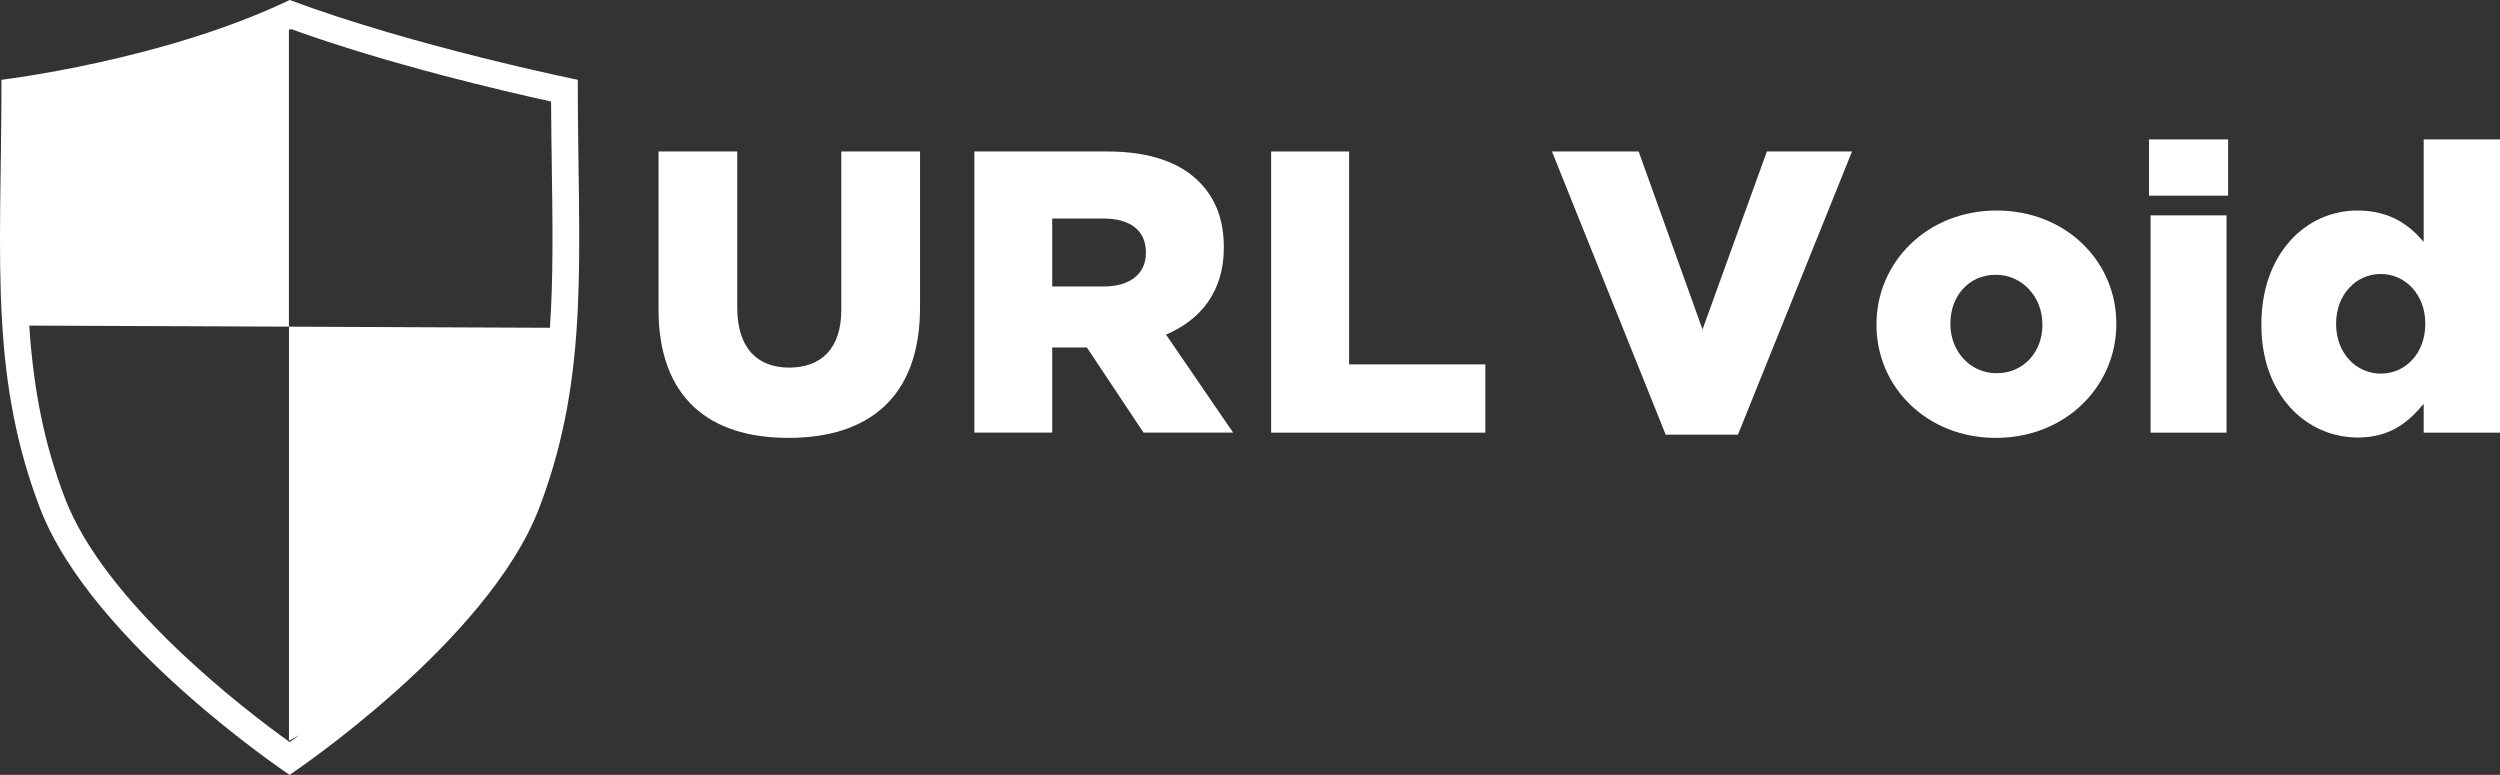 <svg xmlns="http://www.w3.org/2000/svg" viewBox="0 0 1211.04 375.36" width="1211.04" height="375.36"><rect x="0" y="0" width="1211.04" height="375.36" fill="#333333" stroke="none"/><defs><style>.cls-1{fill:#fff;}</style></defs><title>Asset 6</title><g id="Layer_2" data-name="Layer 2"><g id="Layer_1-2" data-name="Layer 1"><path class="cls-1" d="M319,149.85V73.38h38.14v75.7c0,19.65,9.92,29,25.1,29,15.37,0,25.3-9,25.3-28V73.38h38.14v75.5c0,43.78-25.1,63.24-63.83,63.24C343.33,212.12,319,192.47,319,149.85Z"/><path class="cls-1" d="M472,73.38h64.41c20.82,0,35.22,5.45,44.37,14.59,8,8,12.06,18.29,12.06,31.72v.39c0,21-11.09,34.83-28,42l32.5,47.48h-43.4l-27.44-41.25H509.71v41.25H472Zm62.85,65.38c12.65,0,20.24-6.23,20.24-16.15v-.39c0-10.9-8-16.35-20.43-16.35H509.71v32.89Z"/><path class="cls-1" d="M615.77,73.38h37.75V176.51h66v33.08H615.77Z"/><path class="cls-1" d="M751.79,73.38h42l30.94,86.21L855.9,73.38h41.25L841.89,210.57h-35Z"/><path class="cls-1" d="M909,157.44v-.39c0-30,24.52-55.07,58.18-55.07s58,24.71,58,54.68v.39c0,30-24.52,55.07-58.38,55.07C933.35,212.12,909,187.41,909,157.44Zm80.37,0v-.39c0-13-9.54-23.94-22.57-23.94-13.43,0-22,10.7-22,23.55v.39c0,12.84,9.34,23.74,22.38,23.74C980.64,180.79,989.39,170.09,989.39,157.44Z"/><path class="cls-1" d="M1041,67.54h38.33V94.78H1041Zm.78,36.78h36.78V209.59h-36.78Z"/><path class="cls-1" d="M1095.45,157.44v-.39c0-34.25,21.6-55.07,46.51-55.07,16,0,25.3,7.2,32.11,15.18V67.54h37V209.59h-37v-14c-7.2,8.76-16.15,16.35-31.91,16.35C1117,211.93,1095.45,191.11,1095.45,157.44Zm79.4-.39v-.39c0-13.82-9.54-23.94-21.6-23.94-11.87,0-21.6,9.92-21.6,23.94v.39c0,14,9.73,23.94,21.6,23.94C1165.31,181,1174.84,171.06,1174.84,157.05Z"/><path class="cls-1" d="M279.88,38.65S201,22.63,140.3,0C79.35,29.27.72,38.65.72,38.65c0,44.81-1.8,82.15.28,117.15,1.83,30.68,6.64,59.56,18.27,90.1,24.9,65.38,121,129.46,121,129.46s96.12-64.08,121-129.46S279.88,122.73,279.88,38.65ZM31.43,241.27c-9.81-25.76-15.16-51.65-17.26-83.54l125.78.5V14.5l1-.43c47.53,17.17,103.24,30.13,126,35.11.06,11,.21,21.6.36,31.89.4,28.1.75,53.46-.93,77.71l-126.4-.54V358.82s1.84-1,5-2.74c-1.72,1.27-3.28,2.4-4.67,3.4C118,343.46,50.72,291.92,31.43,241.27Z"/></g></g></svg>
